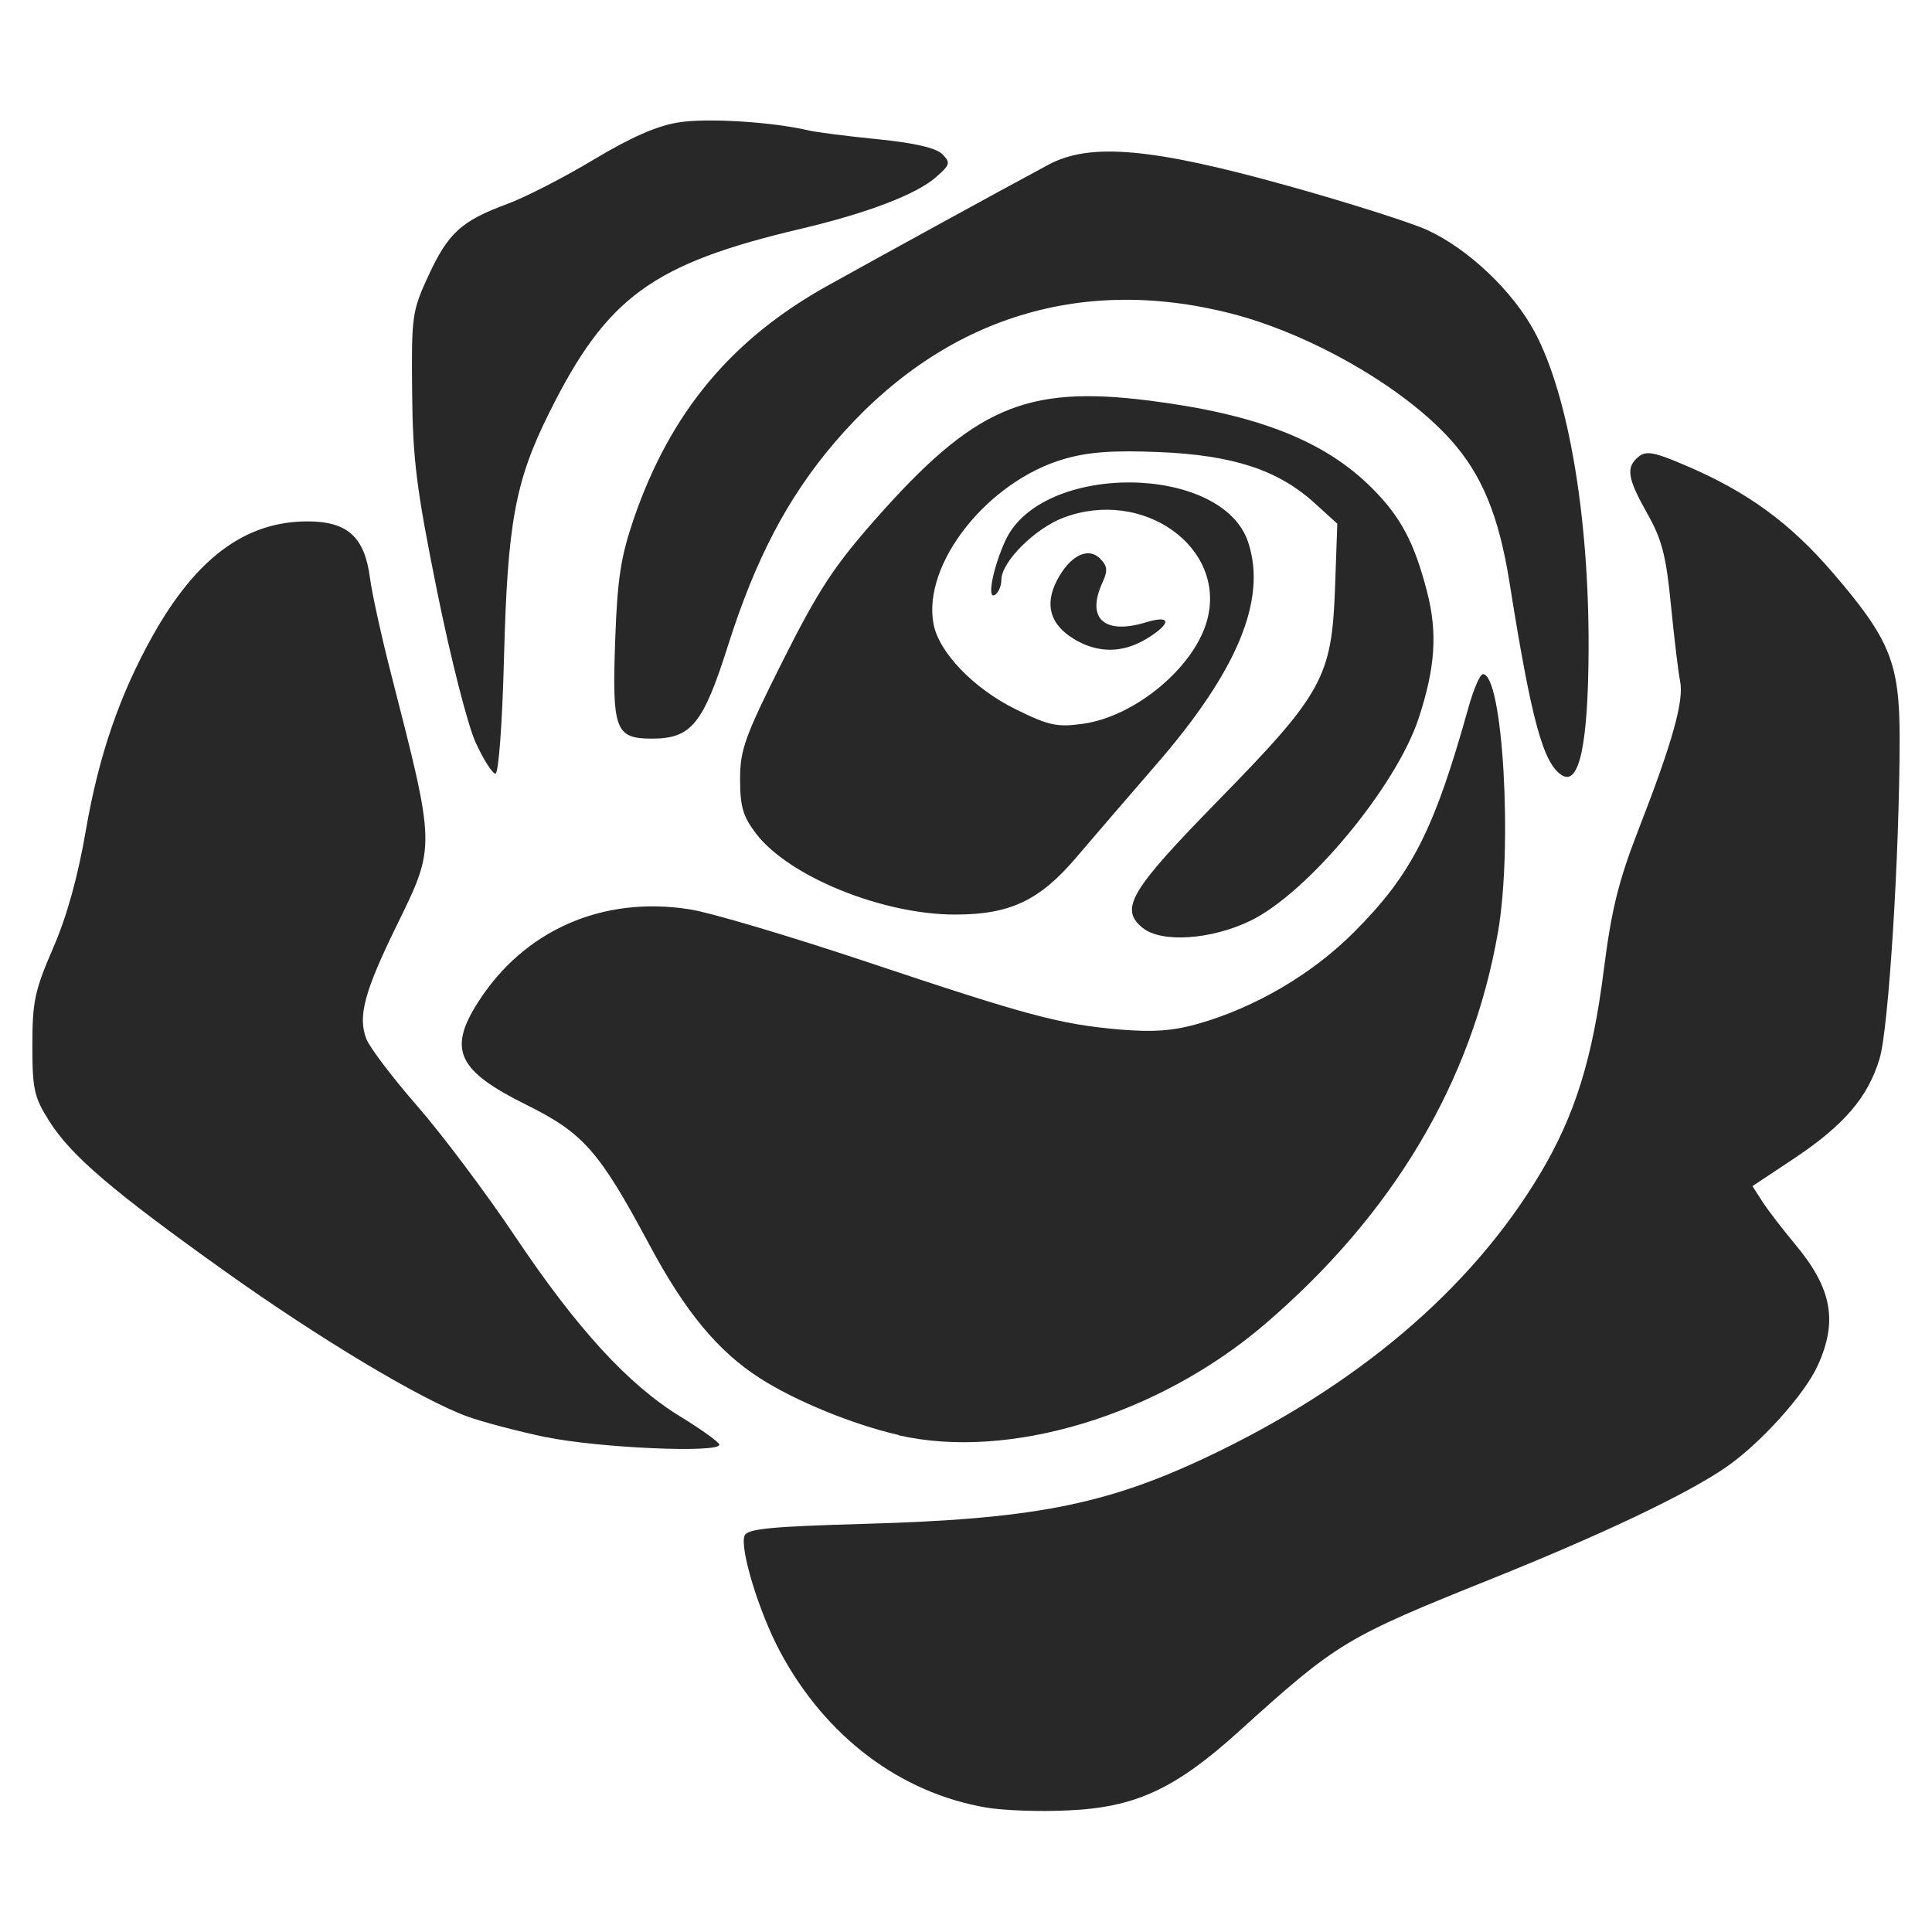 <svg width="16" height="16" version="1.1" xmlns="http://www.w3.org/2000/svg">
  <defs>
    <style type="text/css" id="current-color-scheme">.ColorScheme-Text { color:#282828; } .ColorScheme-Highlight { color:#458588; }</style>
  </defs>
  <path class="ColorScheme-Text" fill="currentColor" d="m8.171 14.97c-0.717-0.122-1.336-0.589-1.712-1.294-0.173-0.324-0.334-0.851-0.293-0.958 0.022-0.057 0.213-0.076 0.992-0.098 1.384-0.039 1.986-0.155 2.813-0.542 1.256-0.589 2.21-1.396 2.785-2.36 0.286-0.479 0.433-0.948 0.526-1.686 0.064-0.502 0.121-0.734 0.289-1.166 0.279-0.717 0.376-1.063 0.343-1.224-0.015-0.073-0.049-0.357-0.076-0.631-0.04-0.409-0.075-0.545-0.196-0.758-0.165-0.293-0.179-0.383-0.072-0.471 0.061-0.051 0.131-0.039 0.392 0.074 0.506 0.215 0.861 0.474 1.213 0.883 0.48 0.558 0.557 0.751 0.557 1.378-7.05e-4 0.957-0.091 2.401-0.166 2.65-0.096 0.32-0.295 0.552-0.711 0.829l-0.342 0.227 0.083 0.129c0.046 0.071 0.166 0.227 0.267 0.348 0.308 0.368 0.359 0.638 0.191 1.008-0.109 0.241-0.476 0.647-0.76 0.843-0.324 0.223-1.016 0.552-1.938 0.923-1.216 0.488-1.28 0.527-2.093 1.262-0.53 0.48-0.861 0.633-1.419 0.657-0.236 0.012-0.538-4.3e-5 -0.672-0.023zm-3.647-3.067c-0.241-0.051-0.536-0.129-0.656-0.173-0.389-0.144-1.221-0.643-2.004-1.201-0.935-0.667-1.274-0.957-1.456-1.244-0.125-0.198-0.14-0.262-0.14-0.629 0-0.361 0.02-0.455 0.172-0.805 0.114-0.262 0.206-0.594 0.272-0.98 0.106-0.613 0.279-1.118 0.552-1.605 0.361-0.645 0.768-0.947 1.28-0.948 0.333-7.828e-4 0.475 0.127 0.52 0.468 0.017 0.131 0.096 0.489 0.175 0.796 0.37 1.445 0.37 1.421 0.047 2.081-0.269 0.55-0.324 0.754-0.252 0.941 0.027 0.07 0.217 0.321 0.422 0.556 0.206 0.236 0.569 0.72 0.807 1.075 0.515 0.769 0.94 1.233 1.374 1.498 0.175 0.107 0.319 0.211 0.32 0.231 0.003 0.072-0.999 0.027-1.433-0.062zm2.918-0.019c-0.38-0.087-0.854-0.281-1.15-0.471-0.346-0.222-0.618-0.55-0.915-1.106-0.415-0.775-0.545-0.923-1.019-1.158-0.567-0.281-0.65-0.455-0.401-0.846 0.381-0.6 1.035-0.887 1.756-0.772 0.174 0.027 0.831 0.223 1.46 0.433 1.34 0.448 1.601 0.518 2.099 0.562 0.283 0.023 0.439 0.012 0.656-0.049 0.472-0.136 0.939-0.411 1.282-0.754 0.48-0.48 0.666-0.844 0.95-1.86 0.043-0.154 0.097-0.28 0.121-0.28 0.165 0 0.248 1.432 0.124 2.14-0.216 1.239-0.87 2.337-1.933 3.246-0.881 0.753-2.116 1.127-3.031 0.917zm2.023-4.198c-0.197-0.159-0.109-0.307 0.625-1.058 0.863-0.882 0.939-1.02 0.966-1.754l0.019-0.537-0.193-0.175c-0.3-0.271-0.674-0.393-1.282-0.418-0.384-0.016-0.586-0.001-0.787 0.057-0.634 0.184-1.176 0.869-1.082 1.366 0.044 0.236 0.333 0.536 0.683 0.708 0.272 0.134 0.341 0.149 0.555 0.119 0.432-0.06 0.923-0.469 1.028-0.858 0.163-0.604-0.533-1.099-1.192-0.848-0.236 0.09-0.512 0.366-0.512 0.513 0 0.051-0.024 0.107-0.054 0.126-0.068 0.042-0.015-0.229 0.088-0.452 0.3-0.648 1.795-0.636 2.01 0.016 0.157 0.475-0.089 1.067-0.767 1.847-0.234 0.27-0.529 0.612-0.655 0.761-0.305 0.359-0.55 0.475-1.005 0.475-0.602 0-1.378-0.315-1.649-0.671-0.108-0.141-0.132-0.224-0.132-0.449 0-0.246 0.039-0.353 0.353-0.98 0.292-0.581 0.424-0.784 0.762-1.167 0.823-0.934 1.249-1.119 2.277-0.989 0.891 0.113 1.449 0.332 1.841 0.724 0.238 0.238 0.35 0.449 0.456 0.857 0.088 0.341 0.069 0.628-0.069 1.049-0.187 0.567-0.918 1.447-1.393 1.677-0.326 0.158-0.737 0.185-0.892 0.06zm3.467-1.268c-0.153-0.099-0.25-0.457-0.43-1.589-0.089-0.56-0.23-0.901-0.492-1.191-0.394-0.436-1.16-0.875-1.82-1.043-1.266-0.322-2.41 0.052-3.28 1.072-0.387 0.454-0.653 0.961-0.88 1.676-0.207 0.654-0.305 0.774-0.631 0.774-0.304 0-0.331-0.072-0.304-0.822 0.018-0.502 0.046-0.683 0.153-0.997 0.303-0.882 0.809-1.49 1.611-1.935 0.489-0.272 1.416-0.78 1.824-0.999 0.344-0.185 0.858-0.14 1.994 0.178 0.495 0.138 1.009 0.302 1.143 0.363 0.341 0.157 0.71 0.507 0.891 0.847 0.278 0.521 0.449 1.528 0.445 2.622-0.003 0.789-0.077 1.139-0.223 1.045zm-8.993-0.269c-0.066-0.144-0.207-0.698-0.319-1.252-0.171-0.847-0.202-1.091-0.207-1.651-0.006-0.629-8.22e-4 -0.669 0.135-0.963 0.164-0.354 0.272-0.453 0.653-0.594 0.152-0.056 0.474-0.222 0.717-0.368 0.305-0.183 0.522-0.279 0.7-0.307 0.237-0.039 0.78-0.004 1.073 0.065 0.066 0.016 0.326 0.049 0.578 0.074 0.307 0.031 0.483 0.072 0.535 0.124 0.07 0.071 0.065 0.088-0.055 0.192-0.163 0.142-0.568 0.296-1.109 0.424-1.238 0.291-1.615 0.566-2.092 1.526-0.282 0.566-0.345 0.911-0.374 2.027-0.014 0.548-0.045 0.961-0.071 0.961-0.025 0-0.099-0.116-0.164-0.258zm4.952-0.859c-0.194-0.118-0.241-0.282-0.139-0.481 0.106-0.206 0.258-0.284 0.358-0.183 0.062 0.062 0.066 0.099 0.019 0.201-0.135 0.296 0.017 0.432 0.361 0.327 0.211-0.065 0.215 0.008 0.007 0.135-0.201 0.122-0.407 0.123-0.607 7.828e-4z"/>
</svg>
